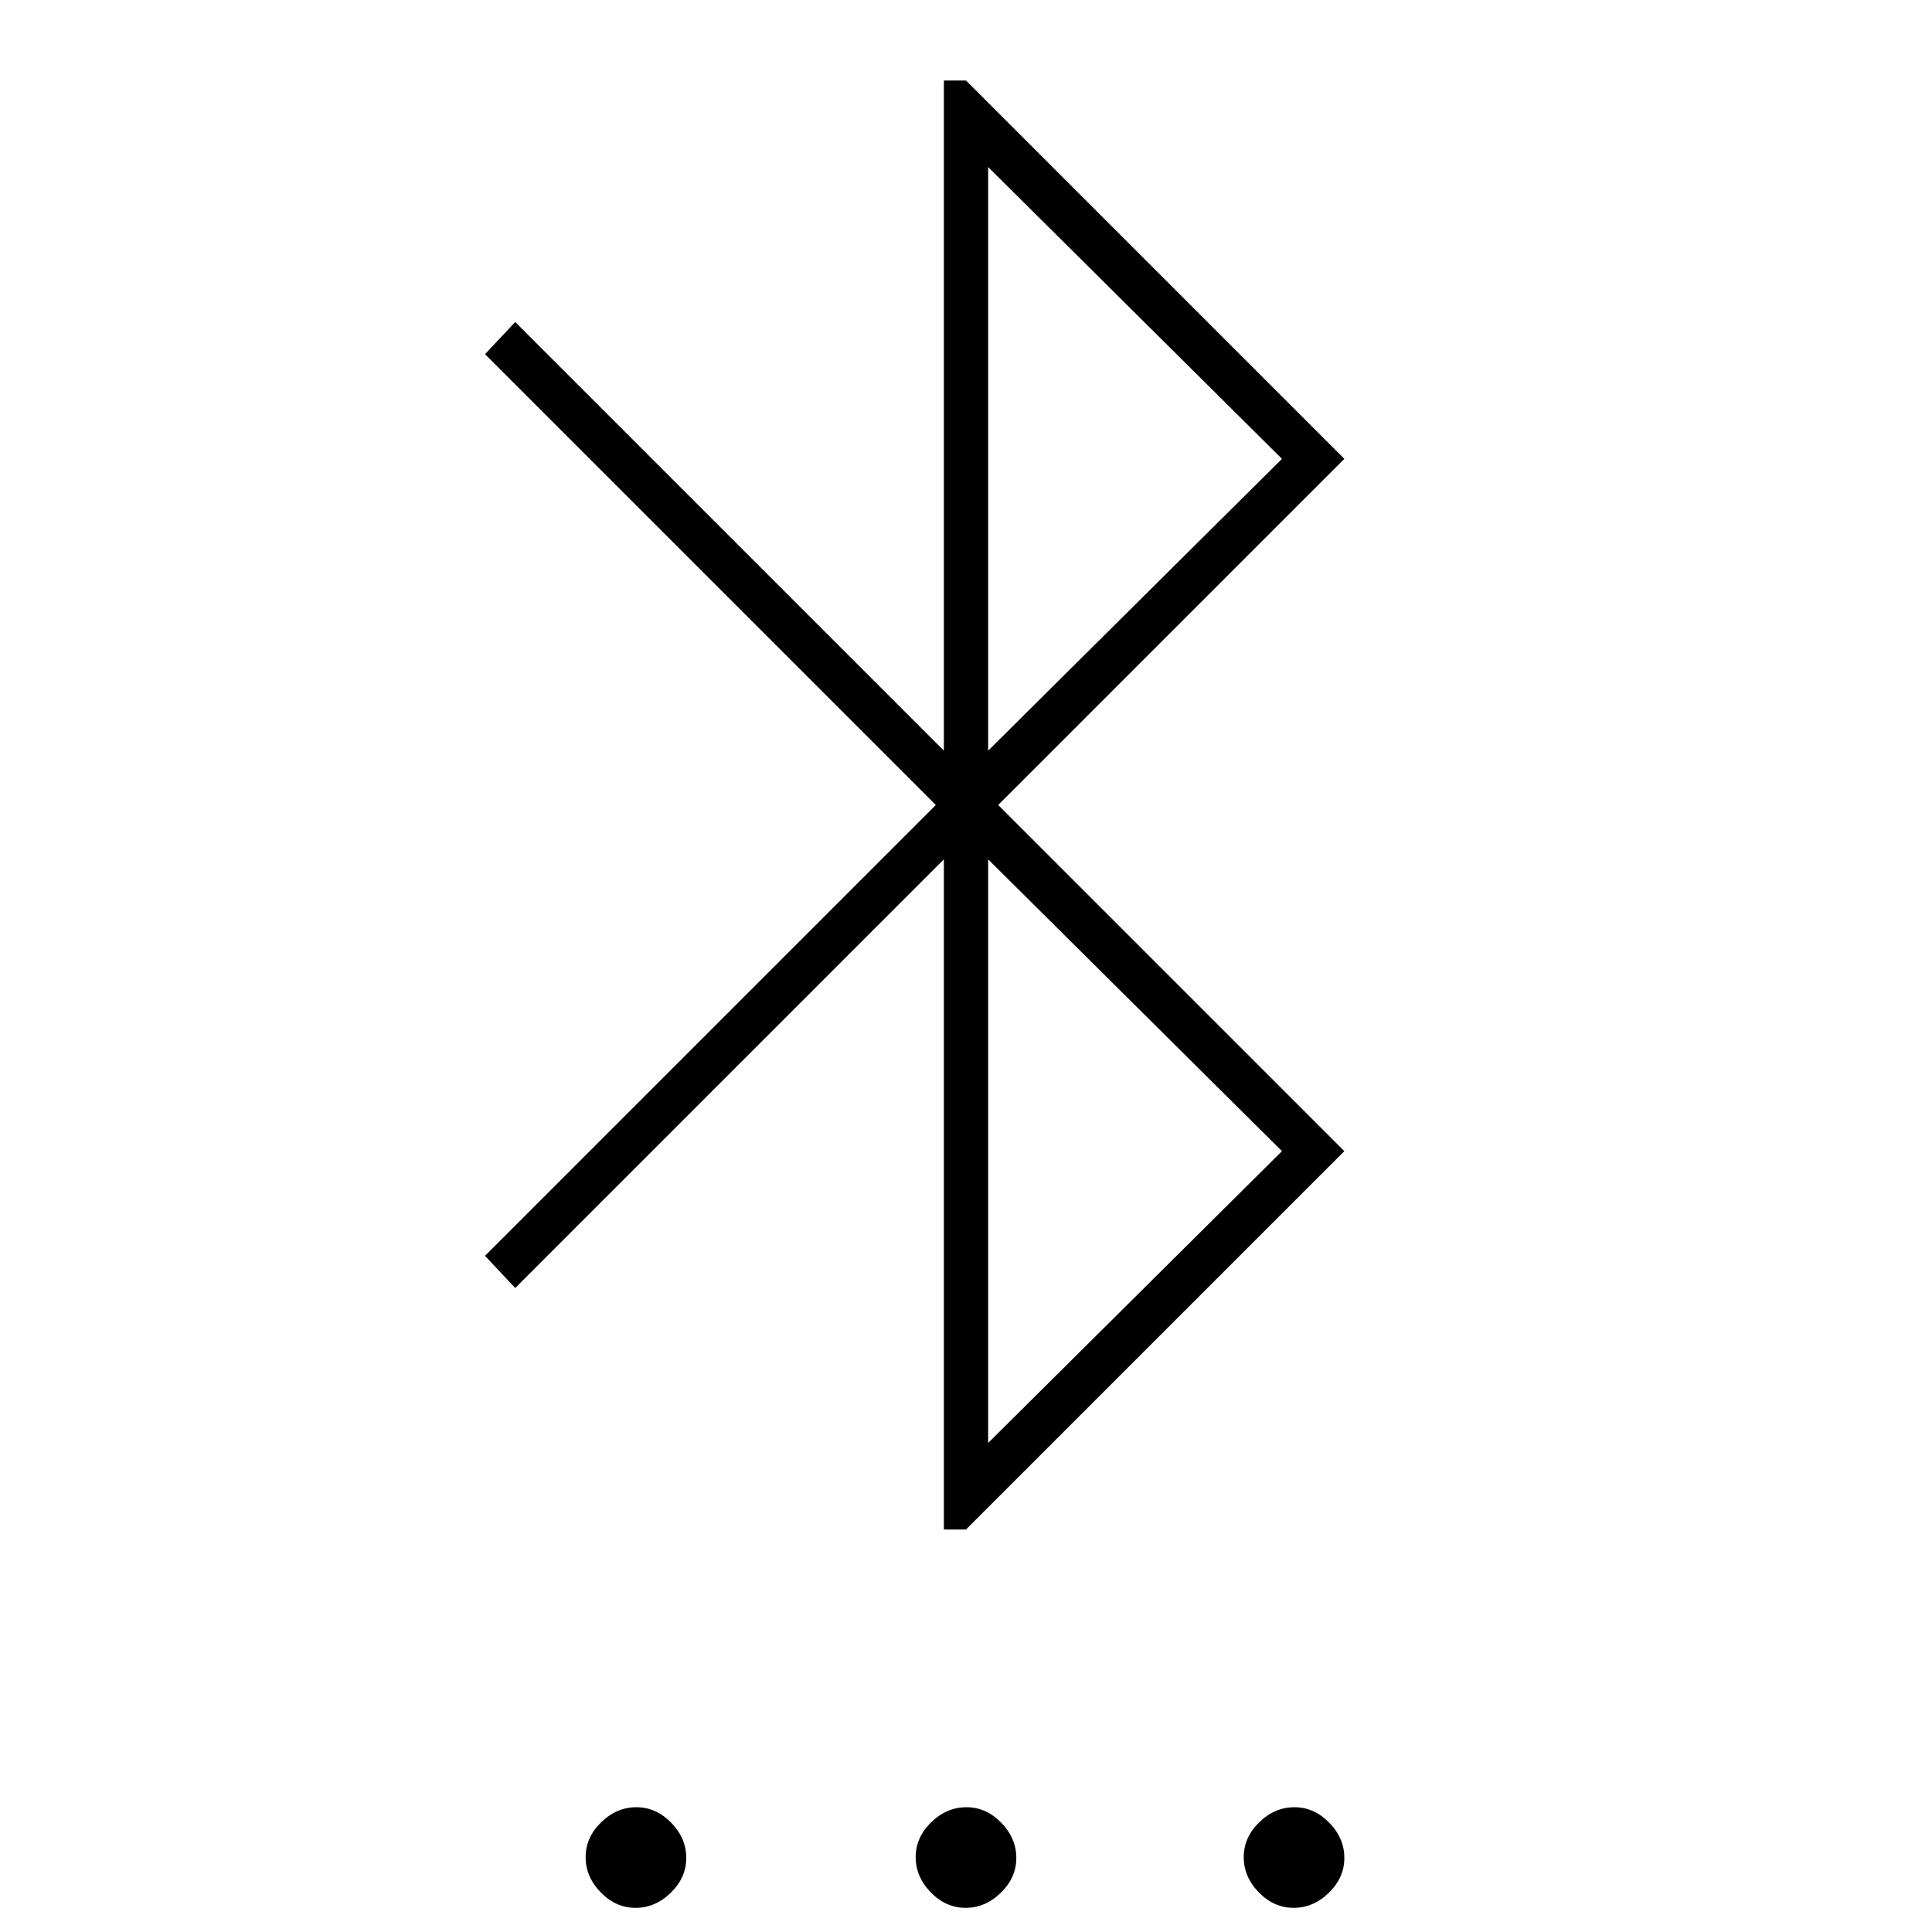 <svg xmlns="http://www.w3.org/2000/svg" width="48" height="48" viewBox="0 -960 960 960"><path d="M315.807-12Q306-12 298.5-19.693q-7.5-7.693-7.5-17.5t7.693-17.307q7.693-7.5 17.5-7.5t17.307 7.693q7.5 7.693 7.5 17.5T333.307-19.5q-7.693 7.5-17.5 7.5Zm164 0Q470-12 462.5-19.693q-7.5-7.693-7.5-17.5t7.693-17.307q7.693-7.5 17.5-7.5t17.307 7.693q7.5 7.693 7.5 17.5T497.307-19.5q-7.693 7.5-17.5 7.5Zm163 0Q633-12 625.5-19.693q-7.5-7.693-7.5-17.5t7.693-17.307q7.693-7.5 17.5-7.5t17.307 7.693q7.5 7.693 7.5 17.5T660.307-19.5q-7.693 7.5-17.5 7.5ZM469-200v-333L256-320l-15-16 224-224-224-224 15-16 213 213v-333h11l188 188-172 172 172 172-188 188h-11Zm22-43 146-145-146-145v290Zm0-344 146-145-146-145v290Z"/></svg>